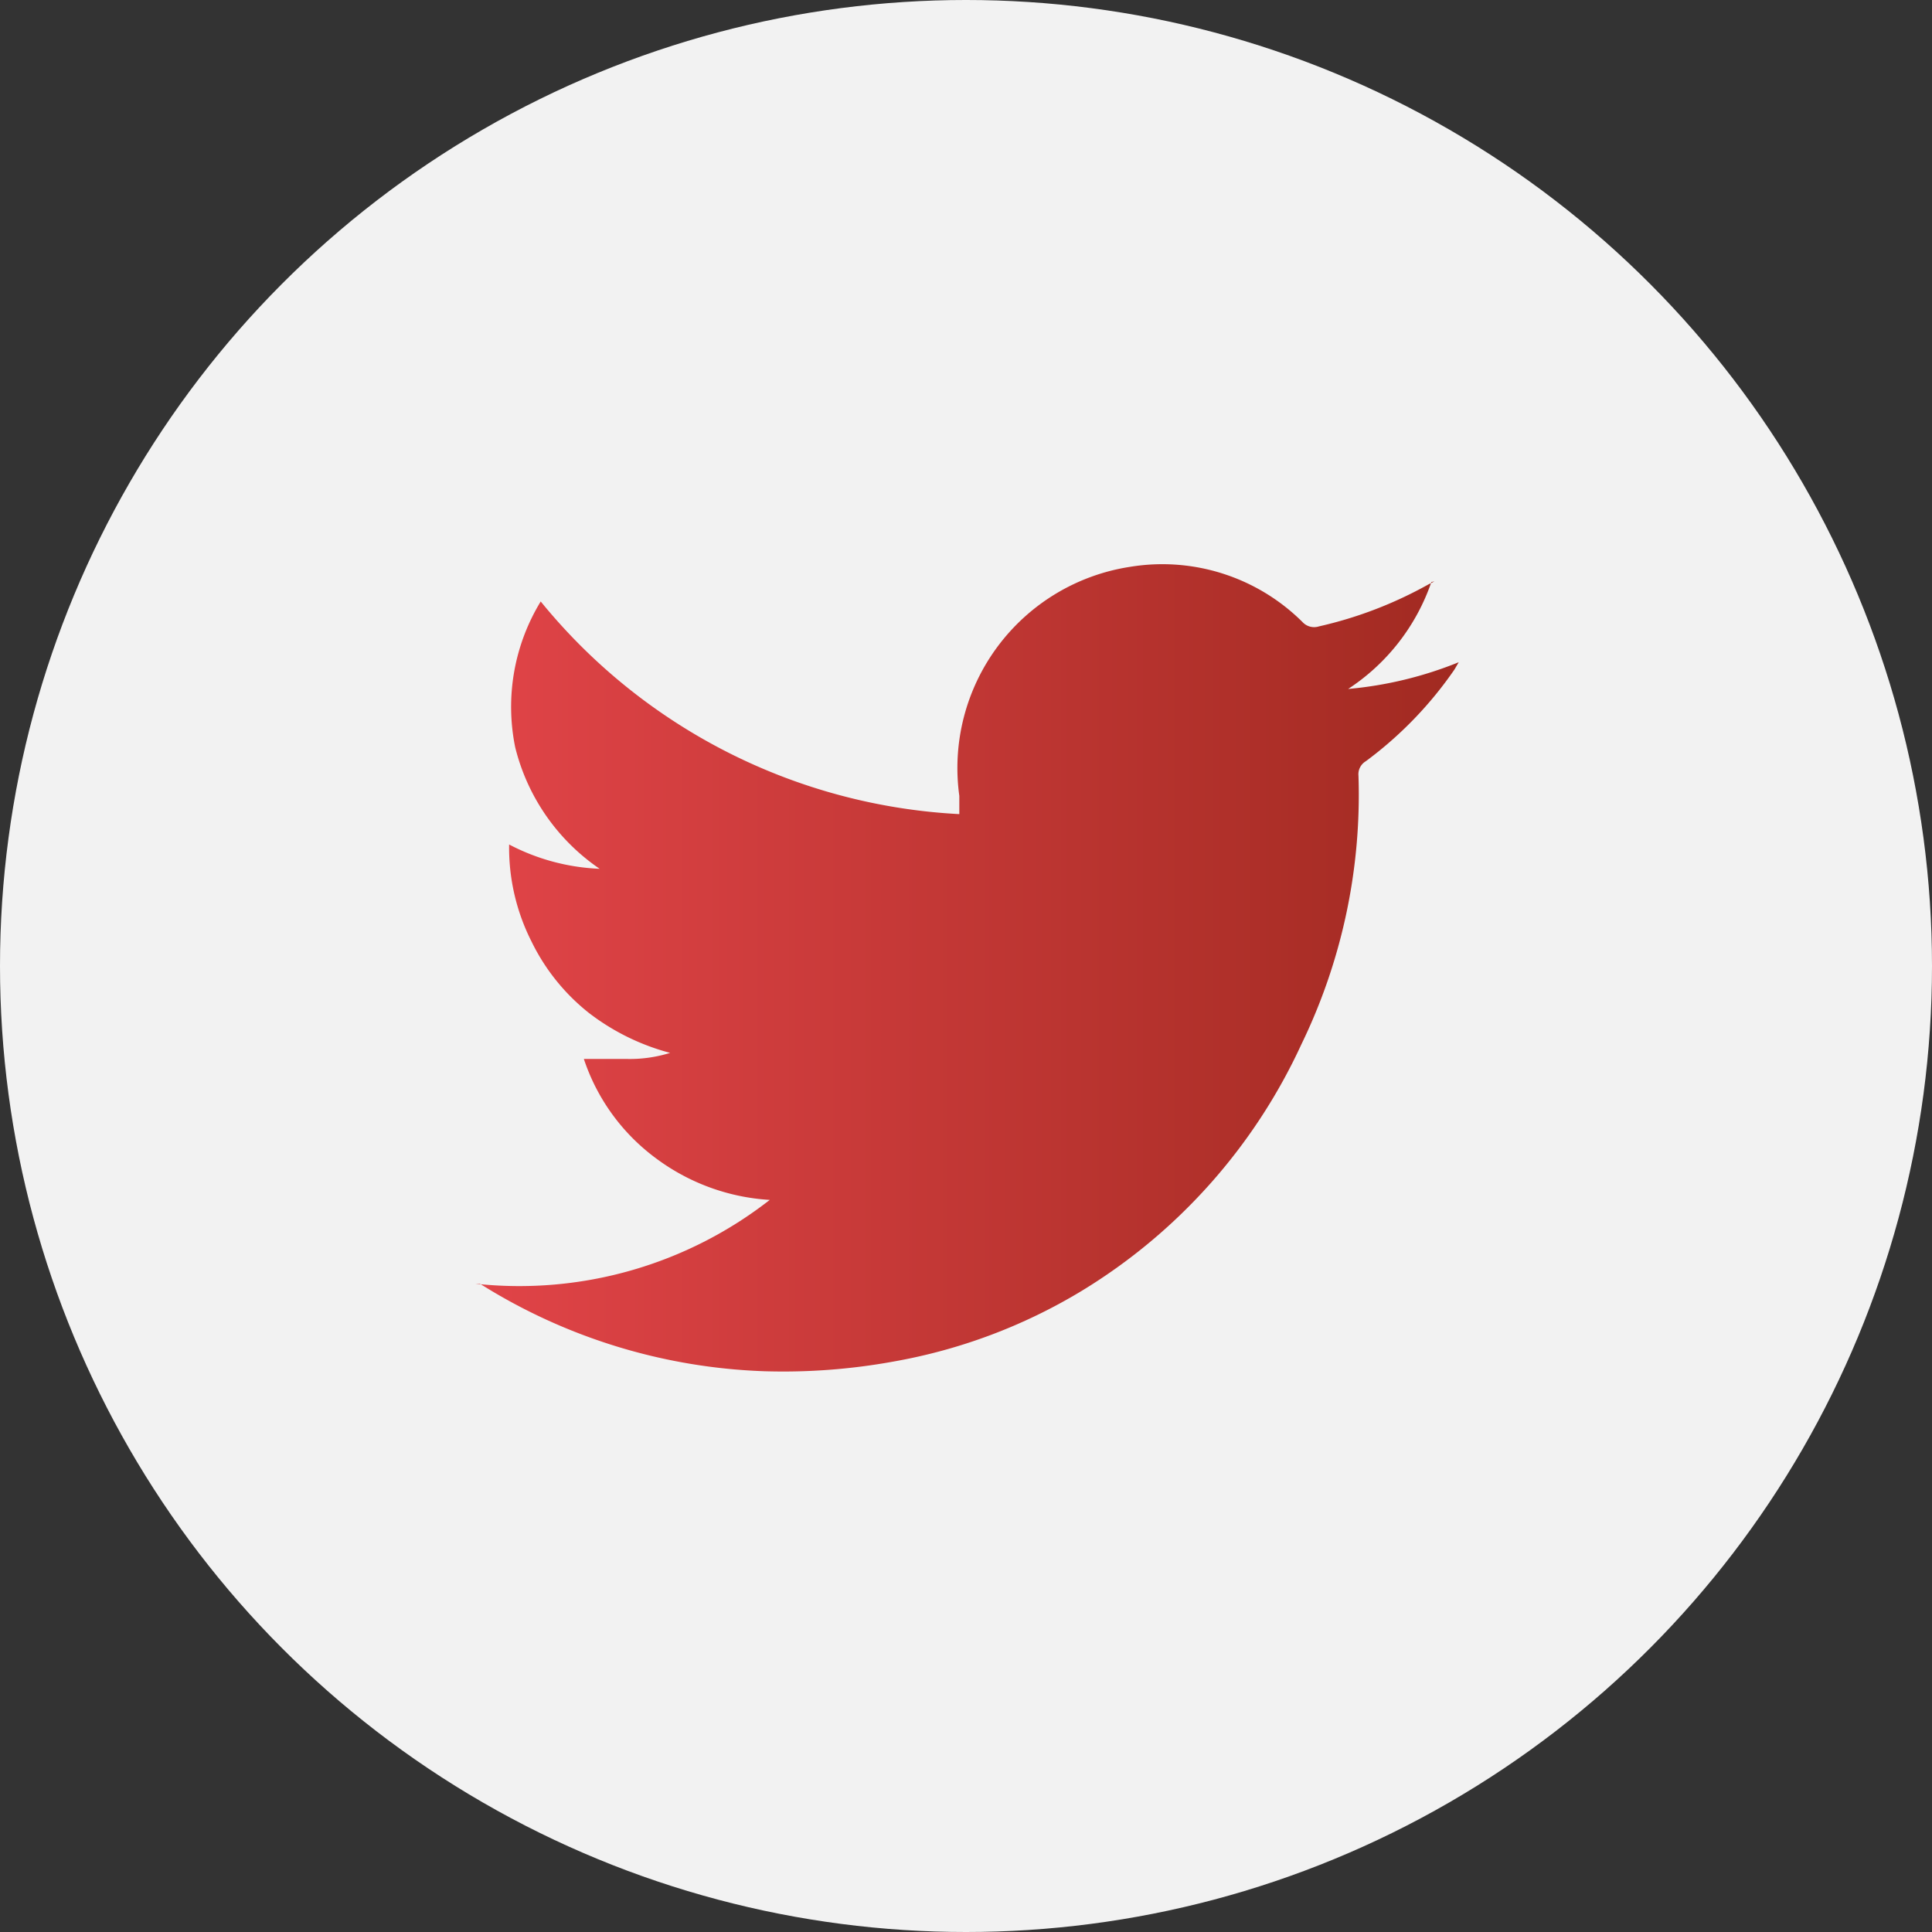 <svg id="Layer_1" data-name="Layer 1" xmlns="http://www.w3.org/2000/svg" xmlns:xlink="http://www.w3.org/1999/xlink" viewBox="0 0 31.8 31.8"><rect x="0" y="0" width="31.8" height="31.8" fill="#333333" stroke="none"/><defs><style>.cls-1{fill:#f2f2f2;}.cls-2{fill:url(#linear-gradient);}</style><linearGradient id="linear-gradient" x1="7.89" y1="16" x2="24.11" y2="16" gradientUnits="userSpaceOnUse"><stop offset="0" stop-color="#e14448"/><stop offset="1" stop-color="#a12a21"/></linearGradient></defs><title>twitter</title><circle class="cls-1" cx="15.9" cy="15.9" r="15.9"/><path class="cls-2" d="M23.66,9.68a3.44,3.44,0,0,1-1.37,1.76A6.33,6.33,0,0,0,24.11,11l-.07.12a6.36,6.36,0,0,1-1.46,1.51.25.25,0,0,0-.12.24,9.4,9.4,0,0,1-.94,4.42,9.3,9.3,0,0,1-3.62,4.06,9,9,0,0,1-3.09,1.16,10.14,10.14,0,0,1-2.13.16A9.39,9.39,0,0,1,8,21.23l-.07,0,0,0a6.7,6.7,0,0,0,4.84-1.38,3.48,3.48,0,0,1-1.88-.69,3.34,3.34,0,0,1-1.18-1.63l.71,0a2.23,2.23,0,0,0,.71-.1,3.77,3.77,0,0,1-1.34-.66,3.39,3.39,0,0,1-.94-1.17A3.42,3.42,0,0,1,8.48,14a3.51,3.51,0,0,0,1.49.4,3.41,3.41,0,0,1-1.39-2A3.33,3.33,0,0,1,9,10a9.52,9.52,0,0,0,6.89,3.5l0-.3a3.35,3.35,0,0,1,2.81-3.77,3.27,3.27,0,0,1,2.84.91.26.26,0,0,0,.27.07,6.73,6.73,0,0,0,1.8-.69l.1-.05Z" transform="translate(-0.1 -0.1)"/></svg>